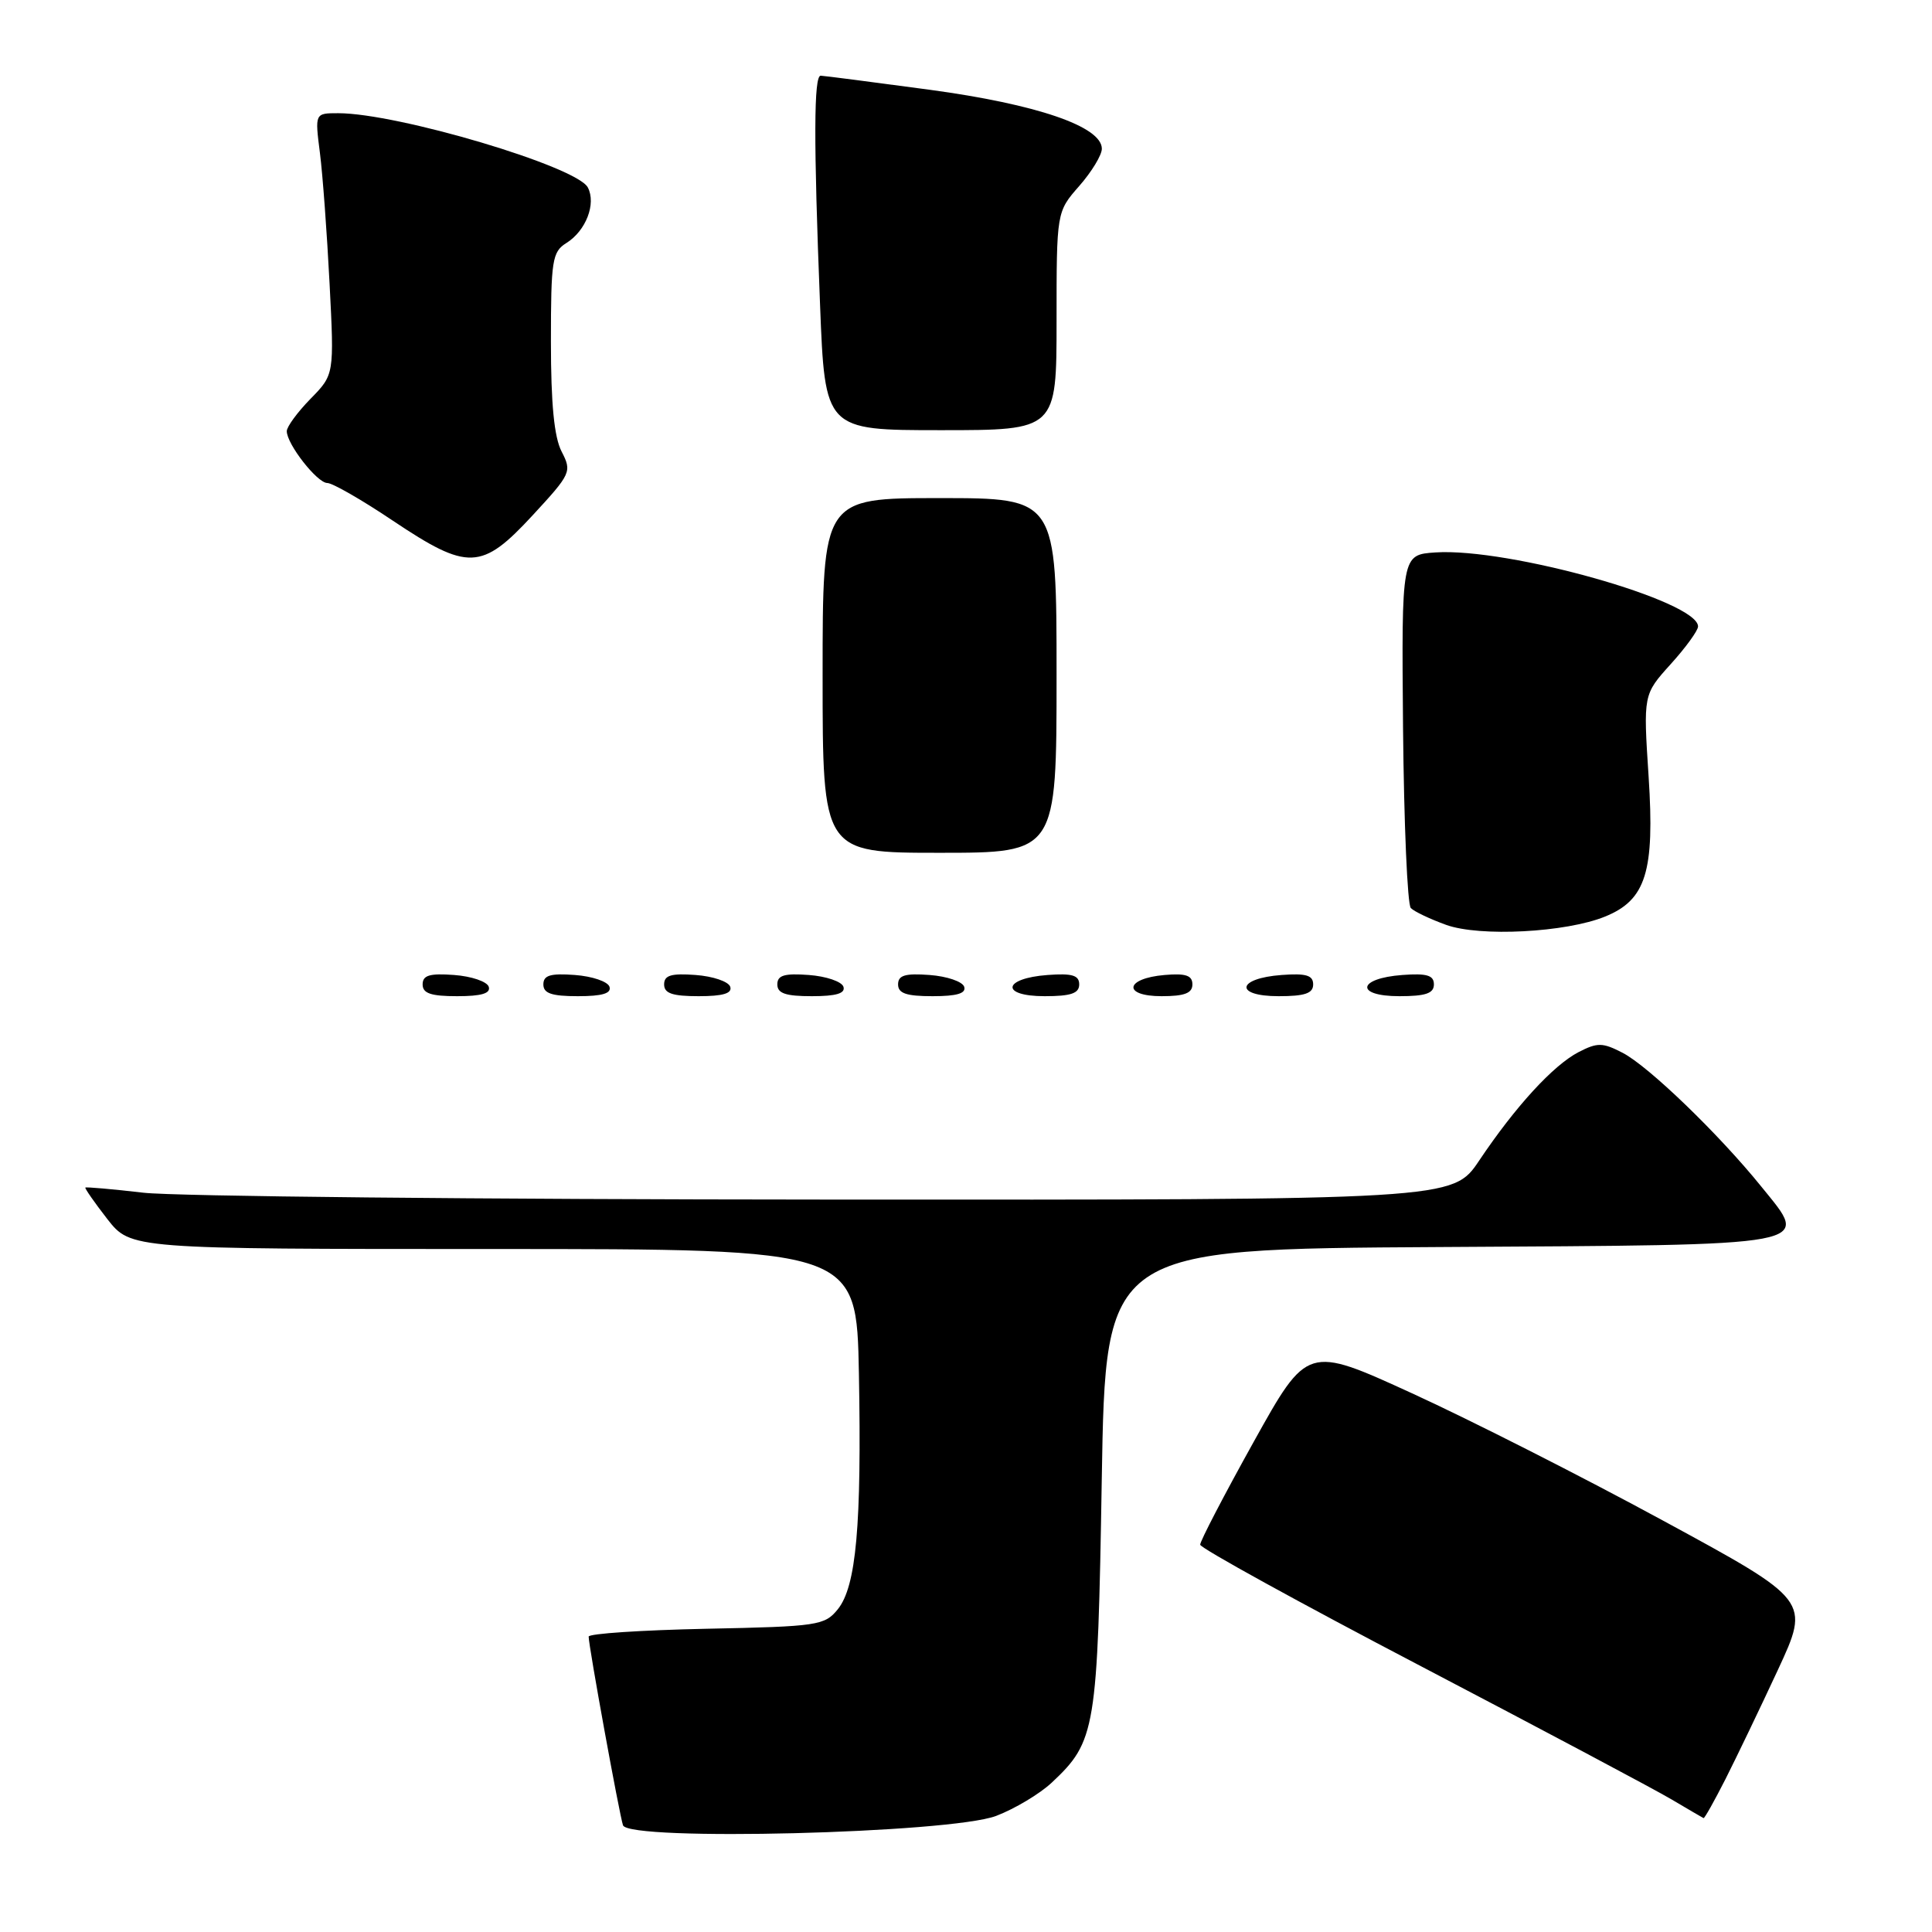 <?xml version="1.0" encoding="UTF-8" standalone="no"?>
<!DOCTYPE svg PUBLIC "-//W3C//DTD SVG 1.1//EN" "http://www.w3.org/Graphics/SVG/1.1/DTD/svg11.dtd" >
<svg xmlns="http://www.w3.org/2000/svg" xmlns:xlink="http://www.w3.org/1999/xlink" version="1.1" viewBox="0 0 256 256">
 <g >
 <path fill="currentColor"
d=" M 131.99 240.62 C 134.45 239.68 137.77 237.70 139.36 236.21 C 145.20 230.73 145.44 229.27 145.99 196.00 C 146.50 165.50 146.50 165.50 190.64 165.24 C 241.45 164.94 239.86 165.24 233.40 157.25 C 227.77 150.28 218.44 141.28 215.00 139.50 C 212.35 138.13 211.67 138.12 209.17 139.41 C 205.82 141.15 200.82 146.59 196.00 153.78 C 192.50 159.00 192.50 159.00 109.50 158.95 C 63.85 158.93 23.12 158.52 19.00 158.04 C 14.88 157.56 11.41 157.26 11.31 157.36 C 11.21 157.46 12.52 159.34 14.22 161.53 C 17.33 165.50 17.33 165.50 65.41 165.50 C 113.50 165.50 113.50 165.50 113.81 182.00 C 114.18 202.13 113.46 210.21 111.01 213.24 C 109.27 215.38 108.39 215.52 93.59 215.82 C 85.02 216.00 78.00 216.46 78.00 216.86 C 78.00 218.11 82.07 240.44 82.55 241.86 C 83.29 244.00 125.85 242.93 131.99 240.62 Z  M 228.63 235.75 C 230.09 232.86 233.22 226.35 235.57 221.29 C 239.85 212.07 239.85 212.07 220.42 201.52 C 209.73 195.71 194.74 188.11 187.10 184.62 C 173.23 178.27 173.23 178.27 166.11 191.07 C 162.20 198.10 159.01 204.23 159.03 204.68 C 159.05 205.13 172.21 212.38 188.28 220.78 C 204.35 229.19 219.30 237.13 221.50 238.44 C 223.70 239.74 225.60 240.85 225.73 240.91 C 225.86 240.96 227.16 238.64 228.63 235.75 Z  M 64.76 130.75 C 64.53 130.06 62.47 129.36 60.17 129.19 C 56.93 128.95 56.00 129.23 56.00 130.44 C 56.00 131.63 57.10 132.00 60.58 132.00 C 63.80 132.00 65.04 131.63 64.76 130.75 Z  M 80.76 130.75 C 80.53 130.06 78.47 129.36 76.17 129.19 C 72.93 128.95 72.00 129.23 72.00 130.44 C 72.00 131.63 73.10 132.00 76.58 132.00 C 79.80 132.00 81.04 131.63 80.76 130.75 Z  M 96.76 130.75 C 96.53 130.06 94.47 129.36 92.17 129.19 C 88.93 128.95 88.00 129.23 88.00 130.44 C 88.00 131.63 89.10 132.00 92.58 132.00 C 95.80 132.00 97.04 131.63 96.76 130.75 Z  M 111.76 130.75 C 111.53 130.06 109.47 129.36 107.17 129.19 C 103.93 128.95 103.00 129.23 103.00 130.44 C 103.00 131.63 104.10 132.00 107.58 132.00 C 110.80 132.00 112.04 131.63 111.76 130.75 Z  M 127.76 130.75 C 127.53 130.06 125.47 129.36 123.17 129.19 C 119.93 128.95 119.00 129.23 119.00 130.44 C 119.00 131.63 120.10 132.00 123.58 132.00 C 126.80 132.00 128.04 131.63 127.76 130.75 Z  M 143.00 130.44 C 143.00 129.23 142.07 128.95 138.83 129.19 C 132.86 129.63 132.51 132.00 138.42 132.00 C 141.90 132.00 143.00 131.63 143.00 130.44 Z  M 158.00 130.44 C 158.00 129.25 157.12 128.95 154.33 129.19 C 149.05 129.64 148.71 132.00 153.92 132.00 C 156.95 132.00 158.00 131.60 158.00 130.44 Z  M 174.00 130.44 C 174.00 129.23 173.07 128.95 169.83 129.19 C 163.86 129.63 163.51 132.00 169.42 132.00 C 172.90 132.00 174.00 131.63 174.00 130.44 Z  M 190.00 130.44 C 190.00 129.23 189.07 128.95 185.83 129.19 C 179.86 129.63 179.51 132.00 185.42 132.00 C 188.90 132.00 190.00 131.63 190.00 130.44 Z  M 212.68 121.45 C 218.10 119.25 219.27 115.51 218.45 102.91 C 217.74 92.03 217.74 92.03 221.37 88.01 C 223.37 85.80 225.00 83.55 225.00 83.01 C 225.00 79.64 199.88 72.56 190.21 73.20 C 185.71 73.50 185.71 73.50 185.91 96.50 C 186.03 109.15 186.49 119.87 186.94 120.32 C 187.38 120.78 189.49 121.78 191.62 122.55 C 196.08 124.16 207.51 123.56 212.68 121.45 Z  M 140.00 89.50 C 140.00 66.00 140.00 66.00 124.50 66.00 C 109.00 66.00 109.00 66.00 109.00 89.50 C 109.00 113.00 109.00 113.00 124.50 113.00 C 140.00 113.00 140.00 113.00 140.00 89.50 Z  M 70.57 68.29 C 75.68 62.76 75.79 62.50 74.42 59.84 C 73.43 57.93 73.00 53.53 73.00 45.29 C 73.00 34.48 73.17 33.37 75.05 32.20 C 77.64 30.58 79.02 27.00 77.89 24.84 C 76.44 22.06 52.70 15.00 44.81 15.00 C 41.72 15.00 41.72 15.00 42.39 20.25 C 42.76 23.14 43.33 30.93 43.67 37.57 C 44.29 49.64 44.29 49.64 41.14 52.85 C 39.41 54.62 38.00 56.55 38.00 57.13 C 38.00 58.85 42.03 64.00 43.37 64.00 C 44.05 64.00 47.96 66.24 52.05 68.99 C 62.02 75.66 63.82 75.59 70.57 68.29 Z  M 140.00 42.53 C 140.00 28.07 140.00 28.07 143.00 24.65 C 144.65 22.77 146.00 20.55 146.00 19.71 C 146.00 16.76 137.36 13.81 123.16 11.89 C 115.65 10.88 109.16 10.04 108.75 10.03 C 107.83 9.99 107.80 18.62 108.66 40.34 C 109.31 57.00 109.31 57.00 124.66 57.00 C 140.00 57.00 140.00 57.00 140.00 42.53 Z "/>
</g>
</svg>